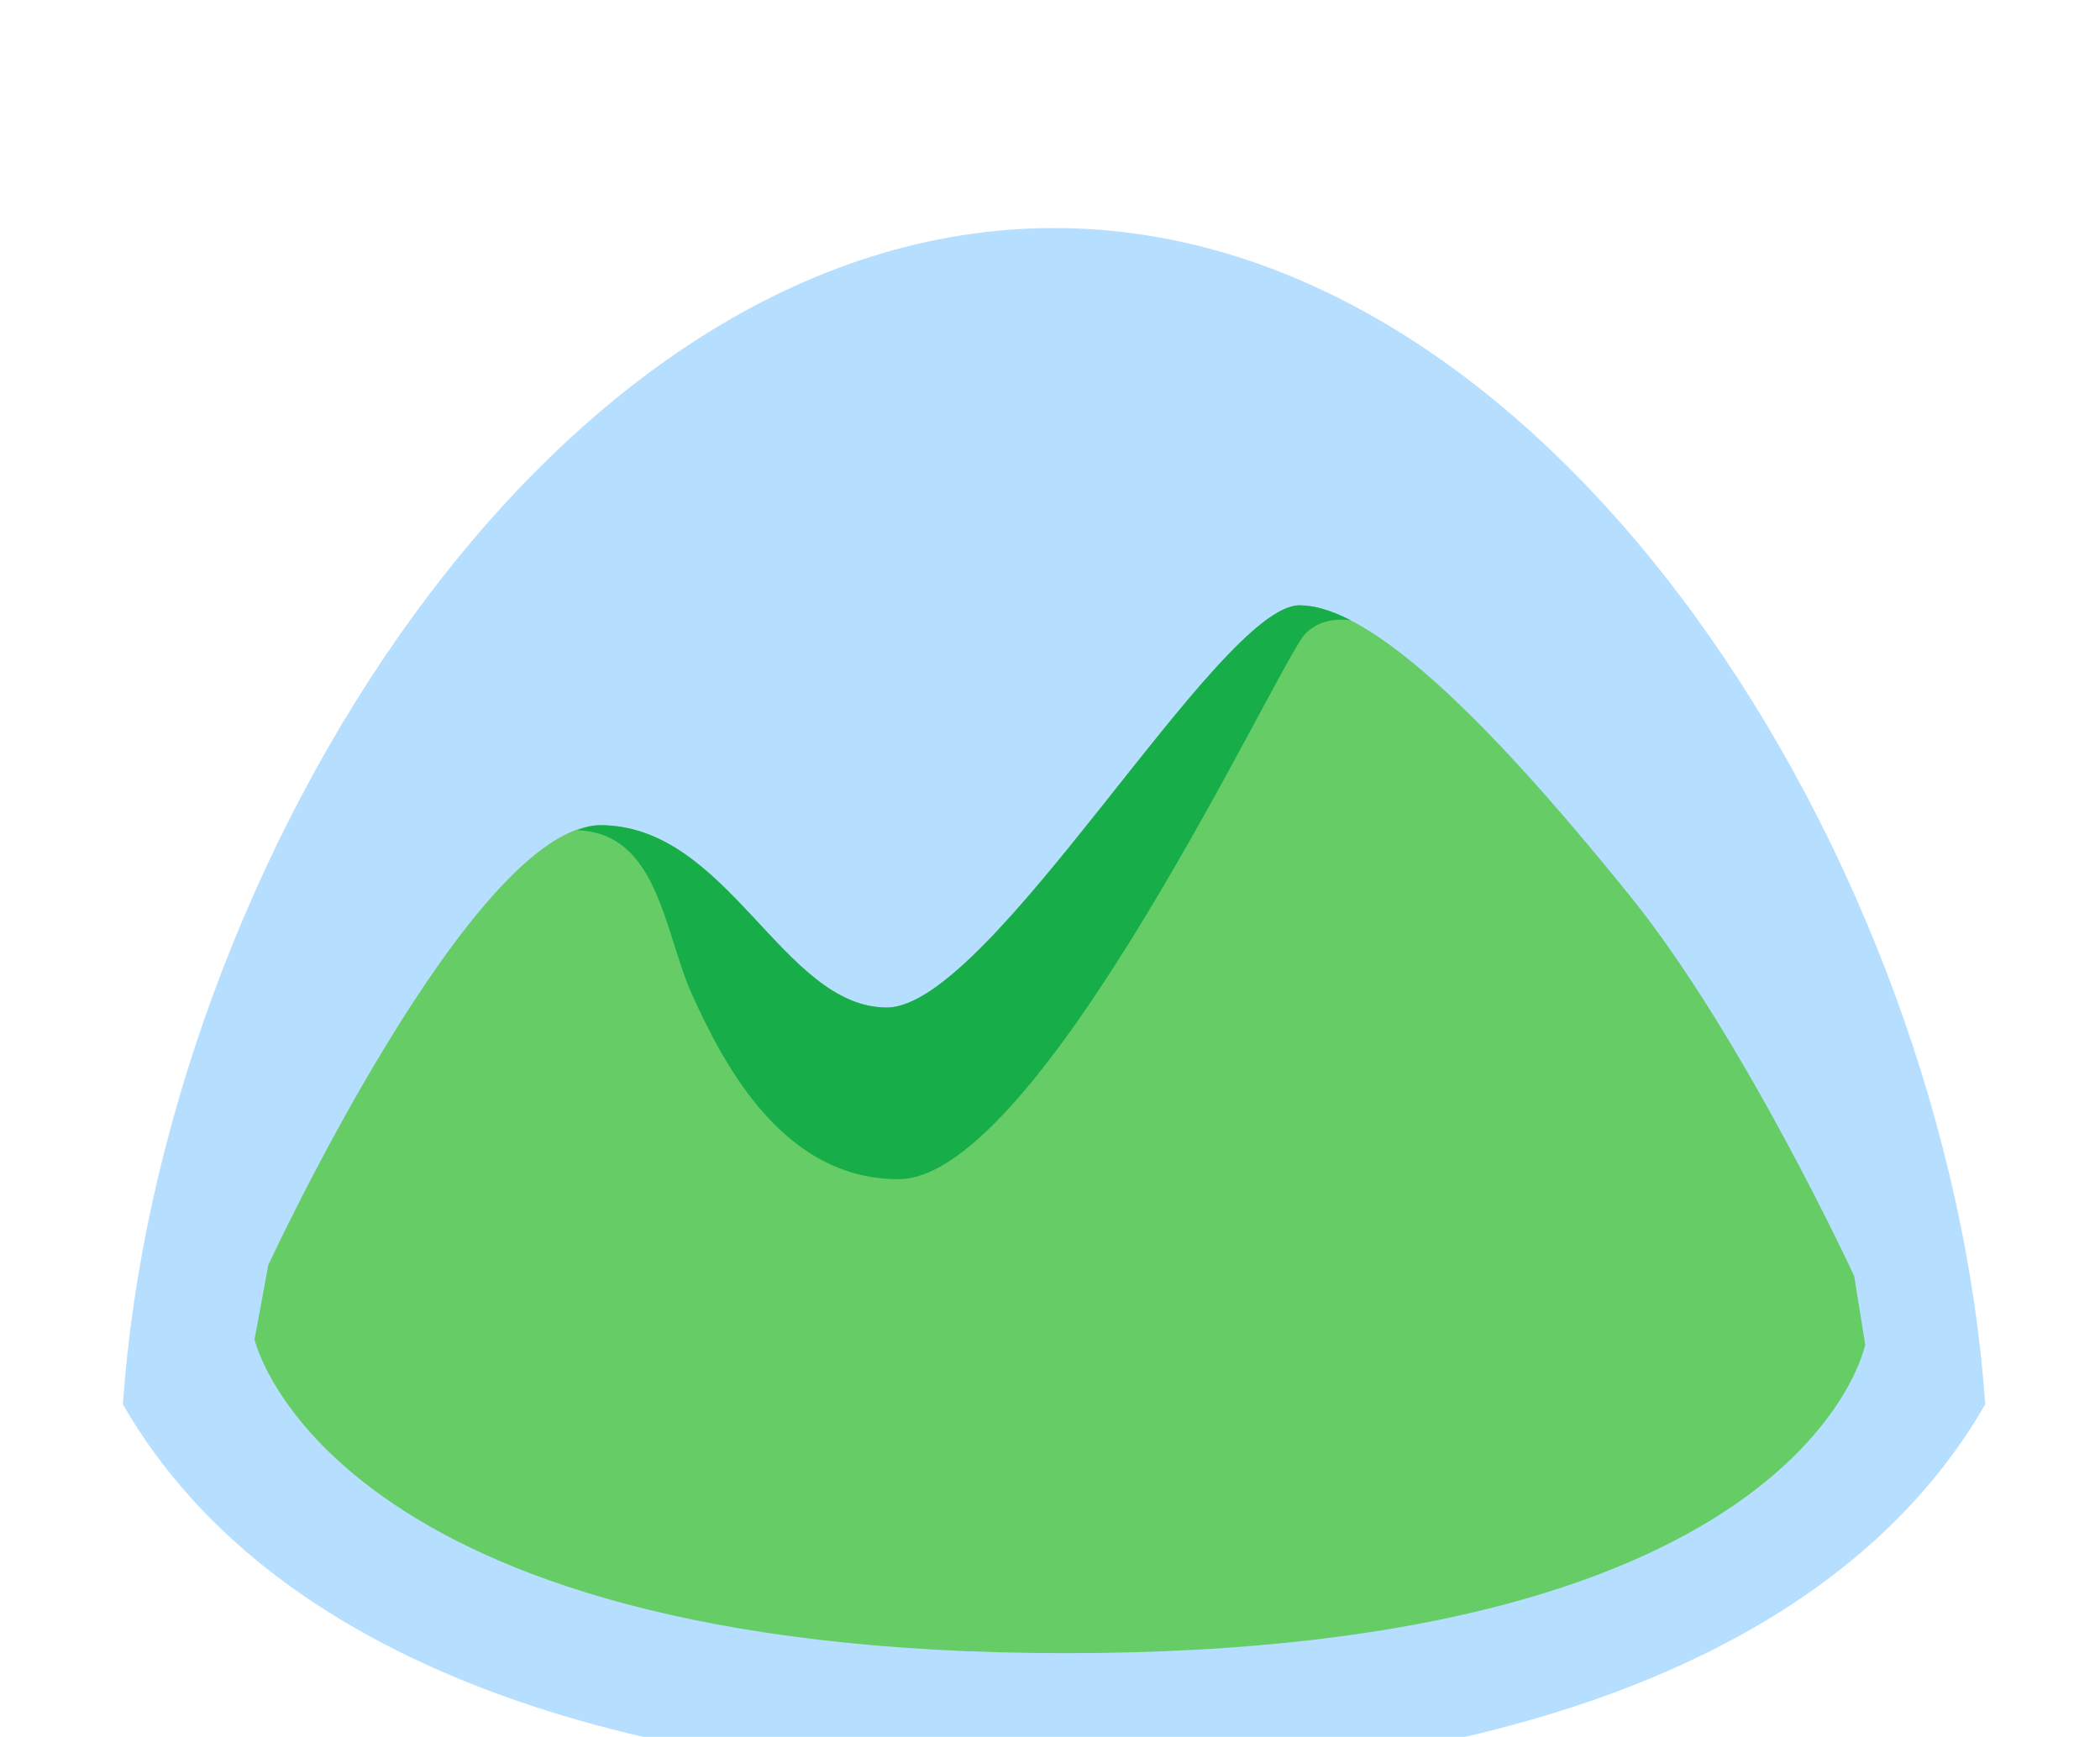 <svg width="81" height="67" viewBox="0 0 81 67" fill="none" xmlns="http://www.w3.org/2000/svg">
<g clip-path="url(#clip0_62_2745)" filter="url(#filter0_dd_62_2745)">
<path d="M40.658 0.797C21.323 0.797 6.174 25.397 4.741 46.174C10.809 56.705 25.441 60.663 40.658 60.663C55.875 60.663 70.508 56.705 76.572 46.174C75.139 25.397 59.992 0.797 40.658 0.797" fill="#B6DEFF"/>
<path d="M71.52 41.225C71.52 41.225 67.249 31.992 62.909 26.606C58.565 21.217 53.26 15.35 50.124 15.35C46.989 15.35 38.227 30.864 34.207 30.864C30.186 30.864 28.096 23.831 23.153 23.831C18.207 23.831 10.351 40.792 10.351 40.792L9.818 43.667C9.818 43.667 12.548 55.769 41.104 55.769C69.661 55.769 71.943 43.865 71.943 43.865L71.52 41.225" fill="#66CC66"/>
<path d="M34.654 37.486C30.219 37.486 27.946 33.11 26.713 30.409C25.605 27.975 25.413 24.134 22.268 24.026C22.577 23.904 22.874 23.831 23.153 23.831C28.096 23.831 30.186 30.864 34.207 30.864C38.227 30.864 46.99 15.349 50.124 15.349C50.715 15.349 51.38 15.558 52.102 15.928C51.568 15.858 50.883 15.907 50.356 16.436C49.343 17.45 40.145 37.486 34.654 37.486Z" fill="#17AD49"/>
</g>
<defs>
<filter id="filter0_dd_62_2745" x="0.517" y="0.797" width="80.113" height="68" filterUnits="userSpaceOnUse" color-interpolation-filters="sRGB">
<feFlood flood-opacity="0" result="BackgroundImageFix"/>
<feColorMatrix in="SourceAlpha" type="matrix" values="0 0 0 0 0 0 0 0 0 0 0 0 0 0 0 0 0 0 127 0" result="hardAlpha"/>
<feOffset dy="4"/>
<feGaussianBlur stdDeviation="2"/>
<feComposite in2="hardAlpha" operator="out"/>
<feColorMatrix type="matrix" values="0 0 0 0 0 0 0 0 0 0 0 0 0 0 0 0 0 0 0.25 0"/>
<feBlend mode="normal" in2="BackgroundImageFix" result="effect1_dropShadow_62_2745"/>
<feColorMatrix in="SourceAlpha" type="matrix" values="0 0 0 0 0 0 0 0 0 0 0 0 0 0 0 0 0 0 127 0" result="hardAlpha"/>
<feOffset dy="4"/>
<feGaussianBlur stdDeviation="2"/>
<feComposite in2="hardAlpha" operator="out"/>
<feColorMatrix type="matrix" values="0 0 0 0 0 0 0 0 0 0 0 0 0 0 0 0 0 0 0.25 0"/>
<feBlend mode="normal" in2="effect1_dropShadow_62_2745" result="effect2_dropShadow_62_2745"/>
<feBlend mode="normal" in="SourceGraphic" in2="effect2_dropShadow_62_2745" result="shape"/>
</filter>
<clipPath id="clip0_62_2745">
<rect width="72.113" height="60" fill="white" transform="translate(4.517 0.797)"/>
</clipPath>
</defs>
</svg>

